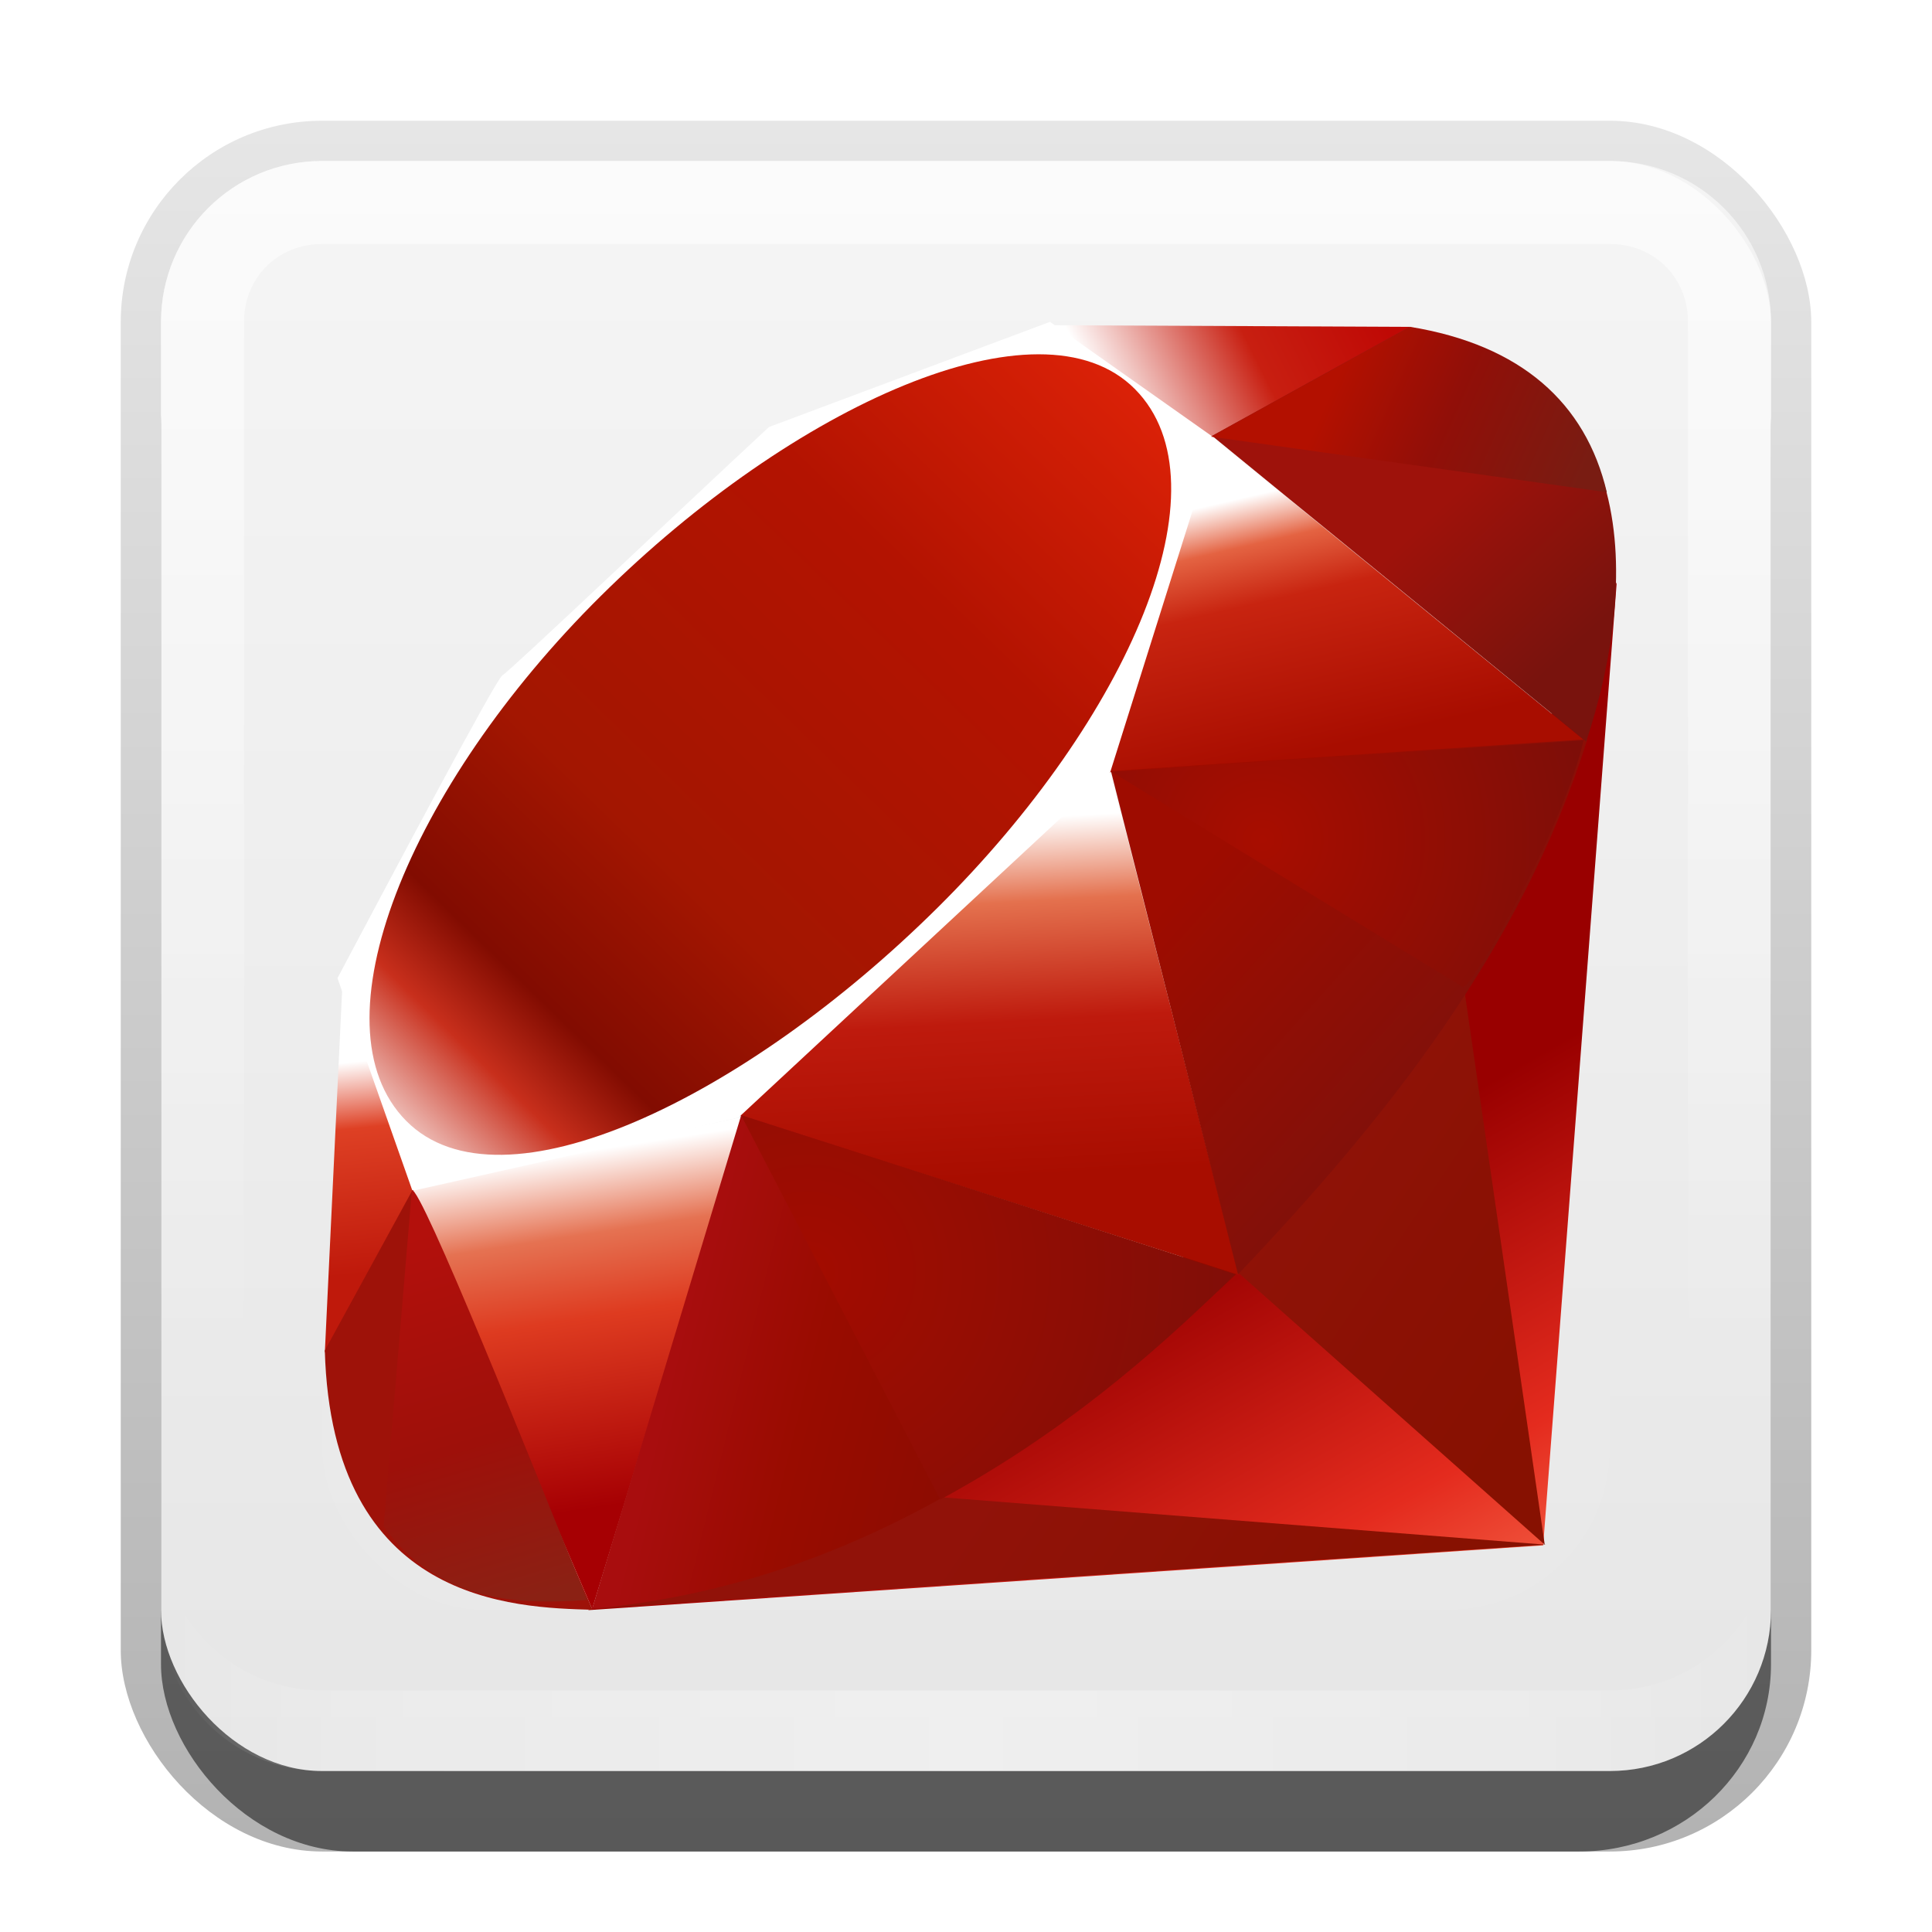 <?xml version="1.0" encoding="UTF-8" standalone="no"?>
<!-- Created with Inkscape (http://www.inkscape.org/) -->

<svg
   xmlns:dc="http://purl.org/dc/elements/1.1/"
   xmlns:cc="http://creativecommons.org/ns#"
   xmlns:rdf="http://www.w3.org/1999/02/22-rdf-syntax-ns#"
   xmlns:svg="http://www.w3.org/2000/svg"
   xmlns="http://www.w3.org/2000/svg"
   xmlns:xlink="http://www.w3.org/1999/xlink"
   xmlns:sodipodi="http://sodipodi.sourceforge.net/DTD/sodipodi-0.dtd"
   xmlns:inkscape="http://www.inkscape.org/namespaces/inkscape"
   width="24"
   height="24"
   id="svg2"
   sodipodi:version="0.32"
   inkscape:version="0.48.0 r9654"
   version="1.0"
   sodipodi:docname="application-x-ruby.svg"
   inkscape:output_extension="org.inkscape.output.svg.inkscape"
   style="display:inline">
  <defs
     id="defs4">
    <linearGradient
       inkscape:collect="always"
       id="linearGradient3327">
      <stop
         style="stop-color:#000000;stop-opacity:1;"
         offset="0"
         id="stop3330" />
      <stop
         style="stop-color:#000000;stop-opacity:0;"
         offset="1"
         id="stop3333" />
    </linearGradient>
    <linearGradient
       inkscape:collect="always"
       xlink:href="#linearGradient3327"
       id="linearGradient3335"
       x1="11.375"
       y1="22"
       x2="11.375"
       y2="-9.817"
       gradientUnits="userSpaceOnUse" />
    <linearGradient
       inkscape:collect="always"
       xlink:href="#ButtonColor"
       id="linearGradient3181"
       x1="-3.061"
       y1="27.258"
       x2="-3.061"
       y2="7.254"
       gradientUnits="userSpaceOnUse"
       gradientTransform="translate(12.119,-7.258)" />
    <inkscape:perspective
       sodipodi:type="inkscape:persp3d"
       inkscape:vp_x="0 : 11 : 1"
       inkscape:vp_y="0 : 1000 : 0"
       inkscape:vp_z="22 : 11 : 1"
       inkscape:persp3d-origin="11 : 7.3333333 : 1"
       id="perspective2531" />
    <linearGradient
       id="ButtonShadow"
       gradientTransform="scale(0.988,1.012)"
       x1="9.355"
       y1="21.743"
       x2="9.355"
       y2="0.494"
       gradientUnits="userSpaceOnUse">
      <stop
         id="stop3277"
         offset="0"
         style="stop-color:#000000;stop-opacity:0.706;" />
      <stop
         id="stop3279"
         offset="1"
         style="stop-color:#000000;stop-opacity:0.157;" />
    </linearGradient>
    <linearGradient
       inkscape:collect="always"
       id="linearGradient3232">
      <stop
         style="stop-color:#000000;stop-opacity:1;"
         offset="0"
         id="stop3234" />
      <stop
         style="stop-color:#000000;stop-opacity:0;"
         offset="1"
         id="stop3236" />
    </linearGradient>
    <linearGradient
       gradientUnits="userSpaceOnUse"
       y2="-6"
       x2="11"
       y1="14.806"
       x1="11"
       id="linearGradient3221"
       xlink:href="#linearGradient3232"
       inkscape:collect="always" />
    <linearGradient
       id="ButtonColor"
       x1="10.32"
       y1="21"
       x2="10.32"
       y2="0.999"
       gradientUnits="userSpaceOnUse">
      <stop
         style="stop-color:#e6e6e6;stop-opacity:1;"
         offset="0"
         id="stop3189" />
      <stop
         style="stop-color:#f5f5f5;stop-opacity:1;"
         offset="1"
         id="stop3191" />
    </linearGradient>
    <linearGradient
       inkscape:collect="always"
       xlink:href="#ButtonShadow"
       id="linearGradient38042"
       gradientUnits="userSpaceOnUse"
       gradientTransform="scale(0.988,1.012)"
       x1="9.355"
       y1="21.743"
       x2="9.355"
       y2="0.494" />
    <filter
       inkscape:collect="always"
       id="filter3194"
       x="-0.18"
       width="1.36"
       y="-0.18"
       height="1.36"
       color-interpolation-filters="sRGB">
      <feGaussianBlur
         inkscape:collect="always"
         stdDeviation="1.2"
         id="feGaussianBlur3196" />
    </filter>
    <clipPath
       clipPathUnits="userSpaceOnUse"
       id="clipPath2849">
      <rect
         ry="2"
         rx="2"
         y="1"
         x="1"
         height="20"
         width="20"
         id="rect2851"
         style="fill:#ffffff;fill-opacity:1;fill-rule:evenodd;stroke:none;display:inline" />
    </clipPath>
    <inkscape:perspective
       id="perspective3521"
       inkscape:persp3d-origin="0.5 : 0.33333333 : 1"
       inkscape:vp_z="1 : 0.5 : 1"
       inkscape:vp_y="0 : 1000 : 0"
       inkscape:vp_x="0 : 0.5 : 1"
       sodipodi:type="inkscape:persp3d" />
    <linearGradient
       inkscape:collect="always"
       xlink:href="#XMLID_17_"
       id="linearGradient5627"
       gradientUnits="userSpaceOnUse"
       x1="174.074"
       y1="215.549"
       x2="132.276"
       y2="141.753" />
    <linearGradient
       id="XMLID_17_"
       gradientUnits="userSpaceOnUse"
       x1="174.074"
       y1="215.549"
       x2="132.276"
       y2="141.753">
      <stop
         offset="0"
         style="stop-color:#FB7655"
         id="stop6" />
      <stop
         offset="0"
         style="stop-color:#FB7655"
         id="stop8" />
      <stop
         offset="0.41"
         style="stop-color:#E42B1E"
         id="stop10" />
      <stop
         offset="0.99"
         style="stop-color:#990000"
         id="stop12" />
      <stop
         offset="1"
         style="stop-color:#990000"
         id="stop14" />
    </linearGradient>
    <linearGradient
       inkscape:collect="always"
       xlink:href="#XMLID_18_"
       id="linearGradient5629"
       gradientUnits="userSpaceOnUse"
       x1="194.895"
       y1="153.558"
       x2="141.028"
       y2="117.409" />
    <linearGradient
       id="XMLID_18_"
       gradientUnits="userSpaceOnUse"
       x1="194.895"
       y1="153.558"
       x2="141.028"
       y2="117.409">
      <stop
         offset="0"
         style="stop-color:#871101"
         id="stop19" />
      <stop
         offset="0"
         style="stop-color:#871101"
         id="stop21" />
      <stop
         offset="0.99"
         style="stop-color:#911209"
         id="stop23" />
      <stop
         offset="1"
         style="stop-color:#911209"
         id="stop25" />
    </linearGradient>
    <linearGradient
       inkscape:collect="always"
       xlink:href="#XMLID_19_"
       id="linearGradient5631"
       gradientUnits="userSpaceOnUse"
       x1="151.795"
       y1="217.785"
       x2="97.93"
       y2="181.638" />
    <linearGradient
       id="XMLID_19_"
       gradientUnits="userSpaceOnUse"
       x1="151.795"
       y1="217.785"
       x2="97.93"
       y2="181.638">
      <stop
         offset="0"
         style="stop-color:#871101"
         id="stop30" />
      <stop
         offset="0"
         style="stop-color:#871101"
         id="stop32" />
      <stop
         offset="0.99"
         style="stop-color:#911209"
         id="stop34" />
      <stop
         offset="1"
         style="stop-color:#911209"
         id="stop36" />
    </linearGradient>
    <linearGradient
       inkscape:collect="always"
       xlink:href="#XMLID_20_"
       id="linearGradient5633"
       gradientUnits="userSpaceOnUse"
       x1="38.696"
       y1="127.391"
       x2="47.047"
       y2="181.661" />
    <linearGradient
       id="XMLID_20_"
       gradientUnits="userSpaceOnUse"
       x1="38.696"
       y1="127.391"
       x2="47.047"
       y2="181.661">
      <stop
         offset="0"
         style="stop-color:#FFFFFF"
         id="stop41" />
      <stop
         offset="0"
         style="stop-color:#FFFFFF"
         id="stop43" />
      <stop
         offset="0.23"
         style="stop-color:#E57252"
         id="stop45" />
      <stop
         offset="0.46"
         style="stop-color:#DE3B20"
         id="stop47" />
      <stop
         offset="0.99"
         style="stop-color:#A60003"
         id="stop49" />
      <stop
         offset="1"
         style="stop-color:#A60003"
         id="stop51" />
    </linearGradient>
    <linearGradient
       inkscape:collect="always"
       xlink:href="#XMLID_21_"
       id="linearGradient5635"
       gradientUnits="userSpaceOnUse"
       x1="96.133"
       y1="76.715"
       x2="99.21"
       y2="132.102" />
    <linearGradient
       id="XMLID_21_"
       gradientUnits="userSpaceOnUse"
       x1="96.133"
       y1="76.715"
       x2="99.21"
       y2="132.102">
      <stop
         offset="0"
         style="stop-color:#FFFFFF"
         id="stop56" />
      <stop
         offset="0"
         style="stop-color:#FFFFFF"
         id="stop58" />
      <stop
         offset="0.23"
         style="stop-color:#E4714E"
         id="stop60" />
      <stop
         offset="0.56"
         style="stop-color:#BE1A0D"
         id="stop62" />
      <stop
         offset="0.99"
         style="stop-color:#A80D00"
         id="stop64" />
      <stop
         offset="1"
         style="stop-color:#A80D00"
         id="stop66" />
    </linearGradient>
    <linearGradient
       inkscape:collect="always"
       xlink:href="#XMLID_22_"
       id="linearGradient5637"
       gradientUnits="userSpaceOnUse"
       x1="147.103"
       y1="25.521"
       x2="156.314"
       y2="65.216" />
    <linearGradient
       id="XMLID_22_"
       gradientUnits="userSpaceOnUse"
       x1="147.103"
       y1="25.521"
       x2="156.314"
       y2="65.216">
      <stop
         offset="0"
         style="stop-color:#FFFFFF"
         id="stop71" />
      <stop
         offset="0"
         style="stop-color:#FFFFFF"
         id="stop73" />
      <stop
         offset="0.18"
         style="stop-color:#E46342"
         id="stop75" />
      <stop
         offset="0.4"
         style="stop-color:#C82410"
         id="stop77" />
      <stop
         offset="0.99"
         style="stop-color:#A80D00"
         id="stop79" />
      <stop
         offset="1"
         style="stop-color:#A80D00"
         id="stop81" />
    </linearGradient>
    <linearGradient
       inkscape:collect="always"
       xlink:href="#XMLID_23_"
       id="linearGradient5639"
       gradientUnits="userSpaceOnUse"
       x1="118.976"
       y1="11.541"
       x2="158.669"
       y2="-8.305" />
    <linearGradient
       id="XMLID_23_"
       gradientUnits="userSpaceOnUse"
       x1="118.976"
       y1="11.541"
       x2="158.669"
       y2="-8.305">
      <stop
         offset="0"
         style="stop-color:#FFFFFF"
         id="stop86" />
      <stop
         offset="0"
         style="stop-color:#FFFFFF"
         id="stop88" />
      <stop
         offset="0.54"
         style="stop-color:#C81F11"
         id="stop90" />
      <stop
         offset="0.99"
         style="stop-color:#BF0905"
         id="stop92" />
      <stop
         offset="1"
         style="stop-color:#BF0905"
         id="stop94" />
    </linearGradient>
    <linearGradient
       inkscape:collect="always"
       xlink:href="#XMLID_24_"
       id="linearGradient5641"
       gradientUnits="userSpaceOnUse"
       x1="3.903"
       y1="113.555"
       x2="7.17"
       y2="146.263" />
    <linearGradient
       id="XMLID_24_"
       gradientUnits="userSpaceOnUse"
       x1="3.903"
       y1="113.555"
       x2="7.17"
       y2="146.263">
      <stop
         offset="0"
         style="stop-color:#FFFFFF"
         id="stop99" />
      <stop
         offset="0"
         style="stop-color:#FFFFFF"
         id="stop101" />
      <stop
         offset="0.31"
         style="stop-color:#DE4024"
         id="stop103" />
      <stop
         offset="0.99"
         style="stop-color:#BF190B"
         id="stop105" />
      <stop
         offset="1"
         style="stop-color:#BF190B"
         id="stop107" />
    </linearGradient>
    <linearGradient
       inkscape:collect="always"
       xlink:href="#XMLID_25_"
       id="linearGradient5643"
       gradientUnits="userSpaceOnUse"
       gradientTransform="translate(144,-77.58)"
       x1="-18.556"
       y1="155.105"
       x2="135.015"
       y2="-2.809" />
    <linearGradient
       id="XMLID_25_"
       gradientUnits="userSpaceOnUse"
       x1="-18.556"
       y1="155.105"
       x2="135.015"
       y2="-2.809"
       gradientTransform="translate(144,-77.58)">
      <stop
         offset="0"
         style="stop-color:#BD0012"
         id="stop114" />
      <stop
         offset="0"
         style="stop-color:#BD0012"
         id="stop116" />
      <stop
         offset="0.07"
         style="stop-color:#FFFFFF"
         id="stop118" />
      <stop
         offset="0.17"
         style="stop-color:#FFFFFF"
         id="stop120" />
      <stop
         offset="0.27"
         style="stop-color:#C82F1C"
         id="stop122" />
      <stop
         offset="0.33"
         style="stop-color:#820C01"
         id="stop124" />
      <stop
         offset="0.46"
         style="stop-color:#A31601"
         id="stop126" />
      <stop
         offset="0.72"
         style="stop-color:#B31301"
         id="stop128" />
      <stop
         offset="0.99"
         style="stop-color:#E82609"
         id="stop130" />
      <stop
         offset="1"
         style="stop-color:#E82609"
         id="stop132" />
    </linearGradient>
    <linearGradient
       inkscape:collect="always"
       xlink:href="#XMLID_26_"
       id="linearGradient5645"
       gradientUnits="userSpaceOnUse"
       gradientTransform="translate(144,-77.58)"
       x1="99.075"
       y1="171.033"
       x2="52.818"
       y2="159.617" />
    <linearGradient
       id="XMLID_26_"
       gradientUnits="userSpaceOnUse"
       x1="99.075"
       y1="171.033"
       x2="52.818"
       y2="159.617"
       gradientTransform="translate(144,-77.58)">
      <stop
         offset="0"
         style="stop-color:#8C0C01"
         id="stop137" />
      <stop
         offset="0"
         style="stop-color:#8C0C01"
         id="stop139" />
      <stop
         offset="0.54"
         style="stop-color:#990C00"
         id="stop141" />
      <stop
         offset="0.99"
         style="stop-color:#A80D0E"
         id="stop143" />
      <stop
         offset="1"
         style="stop-color:#A80D0E"
         id="stop145" />
    </linearGradient>
    <linearGradient
       inkscape:collect="always"
       xlink:href="#XMLID_27_"
       id="linearGradient5647"
       gradientUnits="userSpaceOnUse"
       gradientTransform="translate(144,-77.58)"
       x1="178.526"
       y1="115.515"
       x2="137.433"
       y2="78.684" />
    <linearGradient
       id="XMLID_27_"
       gradientUnits="userSpaceOnUse"
       x1="178.526"
       y1="115.515"
       x2="137.433"
       y2="78.684"
       gradientTransform="translate(144,-77.58)">
      <stop
         offset="0"
         style="stop-color:#7E110B"
         id="stop150" />
      <stop
         offset="0"
         style="stop-color:#7E110B"
         id="stop152" />
      <stop
         offset="0.99"
         style="stop-color:#9E0C00"
         id="stop154" />
      <stop
         offset="1"
         style="stop-color:#9E0C00"
         id="stop156" />
    </linearGradient>
    <linearGradient
       inkscape:collect="always"
       xlink:href="#XMLID_28_"
       id="linearGradient5649"
       gradientUnits="userSpaceOnUse"
       gradientTransform="translate(144,-77.58)"
       x1="193.624"
       y1="47.937"
       x2="173.154"
       y2="26.054" />
    <linearGradient
       id="XMLID_28_"
       gradientUnits="userSpaceOnUse"
       x1="193.624"
       y1="47.937"
       x2="173.154"
       y2="26.054"
       gradientTransform="translate(144,-77.58)">
      <stop
         offset="0"
         style="stop-color:#79130D"
         id="stop161" />
      <stop
         offset="0"
         style="stop-color:#79130D"
         id="stop163" />
      <stop
         offset="0.99"
         style="stop-color:#9E120B"
         id="stop165" />
      <stop
         offset="1"
         style="stop-color:#9E120B"
         id="stop167" />
    </linearGradient>
    <radialGradient
       inkscape:collect="always"
       xlink:href="#XMLID_29_"
       id="radialGradient5651"
       gradientUnits="userSpaceOnUse"
       gradientTransform="translate(144,-77.58)"
       cx="143.832"
       cy="79.388"
       r="50.358" />
    <radialGradient
       id="XMLID_29_"
       cx="143.832"
       cy="79.388"
       r="50.358"
       gradientUnits="userSpaceOnUse"
       gradientTransform="translate(144,-77.58)">
      <stop
         offset="0"
         style="stop-color:#A80D00"
         id="stop174" />
      <stop
         offset="0"
         style="stop-color:#A80D00"
         id="stop176" />
      <stop
         offset="0.99"
         style="stop-color:#7E0E08"
         id="stop178" />
      <stop
         offset="1"
         style="stop-color:#7E0E08"
         id="stop180" />
    </radialGradient>
    <radialGradient
       inkscape:collect="always"
       xlink:href="#XMLID_30_"
       id="radialGradient5653"
       gradientUnits="userSpaceOnUse"
       gradientTransform="translate(144,-77.58)"
       cx="74.092"
       cy="145.751"
       r="66.944" />
    <radialGradient
       id="XMLID_30_"
       cx="74.092"
       cy="145.751"
       r="66.944"
       gradientUnits="userSpaceOnUse"
       gradientTransform="translate(144,-77.58)">
      <stop
         offset="0"
         style="stop-color:#A30C00"
         id="stop185" />
      <stop
         offset="0"
         style="stop-color:#A30C00"
         id="stop187" />
      <stop
         offset="0.99"
         style="stop-color:#800E08"
         id="stop189" />
      <stop
         offset="1"
         style="stop-color:#800E08"
         id="stop191" />
    </radialGradient>
    <linearGradient
       inkscape:collect="always"
       xlink:href="#XMLID_31_"
       id="linearGradient5655"
       gradientUnits="userSpaceOnUse"
       gradientTransform="translate(144,-77.58)"
       x1="26.67"
       y1="197.336"
       x2="9.989"
       y2="140.742" />
    <linearGradient
       id="XMLID_31_"
       gradientUnits="userSpaceOnUse"
       x1="26.67"
       y1="197.336"
       x2="9.989"
       y2="140.742"
       gradientTransform="translate(144,-77.58)">
      <stop
         offset="0"
         style="stop-color:#8B2114"
         id="stop196" />
      <stop
         offset="0"
         style="stop-color:#8B2114"
         id="stop198" />
      <stop
         offset="0.43"
         style="stop-color:#9E100A"
         id="stop200" />
      <stop
         offset="0.99"
         style="stop-color:#B3100C"
         id="stop202" />
      <stop
         offset="1"
         style="stop-color:#B3100C"
         id="stop204" />
    </linearGradient>
    <linearGradient
       inkscape:collect="always"
       xlink:href="#XMLID_32_"
       id="linearGradient5657"
       gradientUnits="userSpaceOnUse"
       gradientTransform="translate(144,-77.58)"
       x1="154.641"
       y1="9.798"
       x2="192.039"
       y2="26.306" />
    <linearGradient
       id="XMLID_32_"
       gradientUnits="userSpaceOnUse"
       x1="154.641"
       y1="9.798"
       x2="192.039"
       y2="26.306"
       gradientTransform="translate(144,-77.58)">
      <stop
         offset="0"
         style="stop-color:#B31000"
         id="stop209" />
      <stop
         offset="0"
         style="stop-color:#B31000"
         id="stop211" />
      <stop
         offset="0.44"
         style="stop-color:#910F08"
         id="stop213" />
      <stop
         offset="0.99"
         style="stop-color:#791C12"
         id="stop215" />
      <stop
         offset="1"
         style="stop-color:#791C12"
         id="stop217" />
    </linearGradient>
    <linearGradient
       y2="26.306"
       x2="192.039"
       y1="9.798"
       x1="154.641"
       gradientTransform="translate(144,-77.58)"
       gradientUnits="userSpaceOnUse"
       id="linearGradient3658"
       xlink:href="#XMLID_32_"
       inkscape:collect="always" />
    <linearGradient
       y2="16"
       x2="10"
       y1="1"
       x1="10"
       gradientUnits="userSpaceOnUse"
       id="linearGradient3078"
       xlink:href="#linearGradient3823"
       inkscape:collect="always"
       gradientTransform="translate(1,-1)" />
    <linearGradient
       id="linearGradient3823">
      <stop
         id="stop3825"
         offset="0"
         style="stop-color:#ffffff;stop-opacity:1;" />
      <stop
         id="stop3829"
         offset="1"
         style="stop-color:#ffffff;stop-opacity:0;" />
    </linearGradient>
    <linearGradient
       inkscape:collect="always"
       xlink:href="#linearGradient3831"
       id="linearGradient3845"
       x1="11"
       y1="19.5"
       x2="21"
       y2="19.5"
       gradientUnits="userSpaceOnUse"
       spreadMethod="reflect"
       gradientTransform="translate(1,-1)" />
    <linearGradient
       id="linearGradient3831">
      <stop
         style="stop-color:#ffffff;stop-opacity:1;"
         offset="0"
         id="stop3833" />
      <stop
         id="stop3821"
         offset="0.75"
         style="stop-color:#ffffff;stop-opacity:0.498;" />
      <stop
         style="stop-color:#ffffff;stop-opacity:0;"
         offset="1"
         id="stop3835" />
    </linearGradient>
    <linearGradient
       y2="16"
       x2="10"
       y1="1"
       x1="10"
       gradientTransform="translate(1,-1)"
       gradientUnits="userSpaceOnUse"
       id="linearGradient3859"
       xlink:href="#linearGradient3823"
       inkscape:collect="always" />
  </defs>
  <sodipodi:namedview
     id="base"
     pagecolor="#ffffff"
     bordercolor="#e7e7e7"
     borderopacity="1"
     inkscape:pageopacity="0.0"
     inkscape:pageshadow="2"
     inkscape:zoom="21.418891"
     inkscape:cx="-3.5581038"
     inkscape:cy="6.7766404"
     inkscape:document-units="px"
     inkscape:current-layer="layer1"
     showgrid="true"
     inkscape:showpageshadow="false"
     showguides="false"
     inkscape:guide-bbox="true"
     inkscape:window-width="1920"
     inkscape:window-height="1026"
     inkscape:window-x="0"
     inkscape:window-y="25"
     inkscape:window-maximized="1">
    <sodipodi:guide
       orientation="1,0"
       position="0,112"
       id="guide2383" />
    <sodipodi:guide
       orientation="0,1"
       position="26.278,128"
       id="guide2385" />
    <sodipodi:guide
       orientation="1,0"
       position="128,54.082"
       id="guide2387" />
    <sodipodi:guide
       orientation="0,1"
       position="78.156,0"
       id="guide2389" />
    <sodipodi:guide
       orientation="0,1"
       position="60.864,64.085"
       id="guide2391" />
    <inkscape:grid
       type="xygrid"
       id="grid3672"
       visible="true"
       enabled="true"
       empspacing="8"
       snapvisiblegridlinesonly="true" />
  </sodipodi:namedview>
  <g
     inkscape:label="Button"
     inkscape:groupmode="layer"
     id="layer1"
     transform="translate(0,2)">
    <g
       style="display:inline"
       id="g3337"
       transform="translate(1,-1)">
      <rect
         ry="2.5"
         rx="2.5"
         y="0.5"
         x="0.5"
         height="21.5"
         width="21"
         id="rect3371"
         style="opacity:0.3;fill:url(#linearGradient3335);fill-opacity:1;stroke:none;display:inline" />
      <rect
         style="opacity:0.5;fill:#000000;fill-opacity:1;stroke:none;display:inline"
         id="rect2553"
         width="20"
         height="20"
         x="1"
         y="2"
         rx="2.381"
         ry="2.326" />
    </g>
    <rect
       style="fill:url(#linearGradient3181);fill-opacity:1;fill-rule:evenodd;stroke:none;display:inline"
       id="rect3173"
       width="20"
       height="20"
       x="2"
       y="0"
       rx="2"
       ry="2" />
    <path
       style="opacity:0.6;fill:url(#linearGradient3859);fill-opacity:1;fill-rule:evenodd;stroke:none;display:inline"
       d="M 4,0 C 2.892,0 2,0.892 2,2 l 0,16 c 0,1.108 0.892,2 2,2 l 16,0 c 1.108,0 2,-0.892 2,-2 L 22,2 C 22,0.892 21.108,0 20,0 L 4,0 z m 0,1.031 16,0 c 0.55,0 0.969,0.419 0.969,0.969 l 0,16 c 0,0.55 -0.419,0.969 -0.969,0.969 l -16,0 C 3.45,18.969 3.031,18.55 3.031,18 l 0,-16 C 3.031,1.45 3.45,1.031 4,1.031 z"
       id="rect3050"
       inkscape:connector-curvature="0" />
    <path
       id="path3235"
       d="M 4,20 C 2.892,20 2,19.108 2,18 l 0,-1 c 0,1.108 0.892,2 2,2 l 16,0 c 1.108,0 2,-0.892 2,-2 l 0,1 c 0,1.108 -0.892,2 -2,2 L 4,20 z"
       style="opacity:0.35;fill:url(#linearGradient3845);fill-opacity:1;fill-rule:evenodd;stroke:none;display:inline"
       inkscape:connector-curvature="0" />
  </g>
  <g
     inkscape:groupmode="layer"
     id="layer2"
     inkscape:label="Highlight"
     transform="translate(0,2)"
     sodipodi:insensitive="true"
     style="display:inline">
    <rect
       style="opacity:0.15;fill:#ffffff;fill-opacity:1;fill-rule:nonzero;stroke:none;display:inline;filter:url(#filter3194)"
       id="rect2410"
       width="16"
       height="16"
       x="3"
       y="3"
       rx="2"
       ry="2"
       clip-path="url(#clipPath2849)"
       transform="translate(1,-1)" />
  </g>
  <g
     inkscape:groupmode="layer"
     id="layer3"
     inkscape:label="Symbol"
     transform="translate(0,2)">
    <g
       style="display:inline"
       id="g5607"
       transform="matrix(0.081,0,0,0.081,-7.629,8.282)">
      <polygon
         transform="translate(144,-77.58)"
         id="polygon16"
         points="40.38,197.58 186.849,187.641 198.13,39.95 153.5,130.41 "
         clip-rule="evenodd"
         style="fill:url(#linearGradient5627);fill-rule:evenodd" />
      <polygon
         transform="translate(144,-77.58)"
         id="polygon27"
         points="174.5,100.65 140.209,145.93 187.089,187.54 "
         clip-rule="evenodd"
         style="fill:url(#linearGradient5629);fill-rule:evenodd" />
      <polygon
         transform="translate(144,-77.58)"
         id="polygon38"
         points="95.03,180.3 40.87,197.391 187.259,187.54 "
         clip-rule="evenodd"
         style="fill:url(#linearGradient5631);fill-rule:evenodd" />
      <polygon
         transform="translate(144,-77.58)"
         id="polygon53"
         points="64.04,121.93 13.34,132.771 41,197.41 "
         clip-rule="evenodd"
         style="fill:url(#linearGradient5633);fill-rule:evenodd" />
      <polygon
         transform="translate(144,-77.58)"
         id="polygon68"
         points="119,63.14 58.33,120.01 140.2,146.18 "
         clip-rule="evenodd"
         style="fill:url(#linearGradient5635);fill-rule:evenodd" />
      <polygon
         transform="translate(144,-77.58)"
         id="polygon83"
         points="135.97,17.47 120,69.1 193.32,64.31 "
         clip-rule="evenodd"
         style="fill:url(#linearGradient5637);fill-rule:evenodd" />
      <polygon
         transform="translate(144,-77.58)"
         id="polygon96"
         points="132.77,19.41 111.49,0.52 166.5,0.77 "
         clip-rule="evenodd"
         style="fill:url(#linearGradient5639);fill-rule:evenodd" />
      <polygon
         transform="translate(144,-77.58)"
         id="polygon109"
         points="14.13,132.32 2.7,101.62 0,158.09 "
         clip-rule="evenodd"
         style="fill:url(#linearGradient5641);fill-rule:evenodd" />
      <path
         id="path111"
         d="m 145.94,23.07 11.5,32.62 49.97,-11.211 57.05,-53.02 16.1,-51.139 -25.351,-17.9 -43.1,16.13 c -13.579,12.63 -39.929,37.62 -40.879,38.09 -0.94,0.48 -17.4,31.59 -25.29,46.43 z"
         clip-rule="evenodd"
         style="fill:#ffffff;fill-rule:evenodd" />
      <path
         id="path134"
         d="m 186.32,-35.53 c 29.43,-29.18 67.37,-46.42 81.93,-31.73 14.551,14.69 -0.88,50.39 -30.31,79.56 -29.43,29.17 -66.9,47.36 -81.45,32.67 -14.56,-14.68 0.4,-51.33 29.83,-80.5 z"
         clip-rule="evenodd"
         style="fill:url(#linearGradient5643);fill-rule:evenodd" />
      <path
         id="path147"
         d="m 185,119.8 22.86,-75.72 75.92,24.39 C 256.33,94.21 225.8,115.97 185,119.8 z"
         clip-rule="evenodd"
         style="fill:url(#linearGradient5645);fill-rule:evenodd" />
      <path
         id="path158"
         d="m 264.56,-8.69 19.49,77.2 c 22.93,-24.11 43.51,-50.03 53.589,-82.09 l -73.079,4.89 z"
         clip-rule="evenodd"
         style="fill:url(#linearGradient5647);fill-rule:evenodd" />
      <path
         id="path169"
         d="m 337.44,-13.19 c 7.8,-23.54 9.6,-57.31 -27.181,-63.58 l -30.18,16.67 57.361,46.91 z"
         clip-rule="evenodd"
         style="fill:url(#linearGradient5649);fill-rule:evenodd" />
      <path
         id="path171"
         d="m 144,80.17 c 1.08,38.851 29.11,39.43 41.05,39.771 L 157.47,55.53 144,80.17 z"
         clip-rule="evenodd"
         style="fill:#9e1209;fill-rule:evenodd" />
      <path
         id="path182"
         d="m 264.669,-8.57 c 17.62,10.83 53.131,32.58 53.851,32.98 1.119,0.63 15.31,-23.93 18.53,-37.81 l -72.381,4.83 z"
         clip-rule="evenodd"
         style="fill:url(#radialGradient5651);fill-rule:evenodd" />
      <path
         id="path193"
         d="m 207.83,44.08 30.56,58.96 c 18.07,-9.8 32.22,-21.74 45.18,-34.53 L 207.83,44.08 z"
         clip-rule="evenodd"
         style="fill:url(#radialGradient5653);fill-rule:evenodd" />
      <path
         id="path206"
         d="m 157.35,55.61 -4.33,51.56 c 8.17,11.16 19.41,12.13 31.2,11.26 C 175.69,97.2 158.65,54.75 157.35,55.61 z"
         clip-rule="evenodd"
         style="fill:url(#linearGradient5655);fill-rule:evenodd" />
      <path
         id="path219"
         d="m 279.9,-59.97 60.71,8.52 c -3.24,-13.73 -13.19,-22.59 -30.15,-25.36 l -30.56,16.84 z"
         clip-rule="evenodd"
         style="fill:url(#linearGradient3658);fill-rule:evenodd" />
    </g>
  </g>
</svg>
